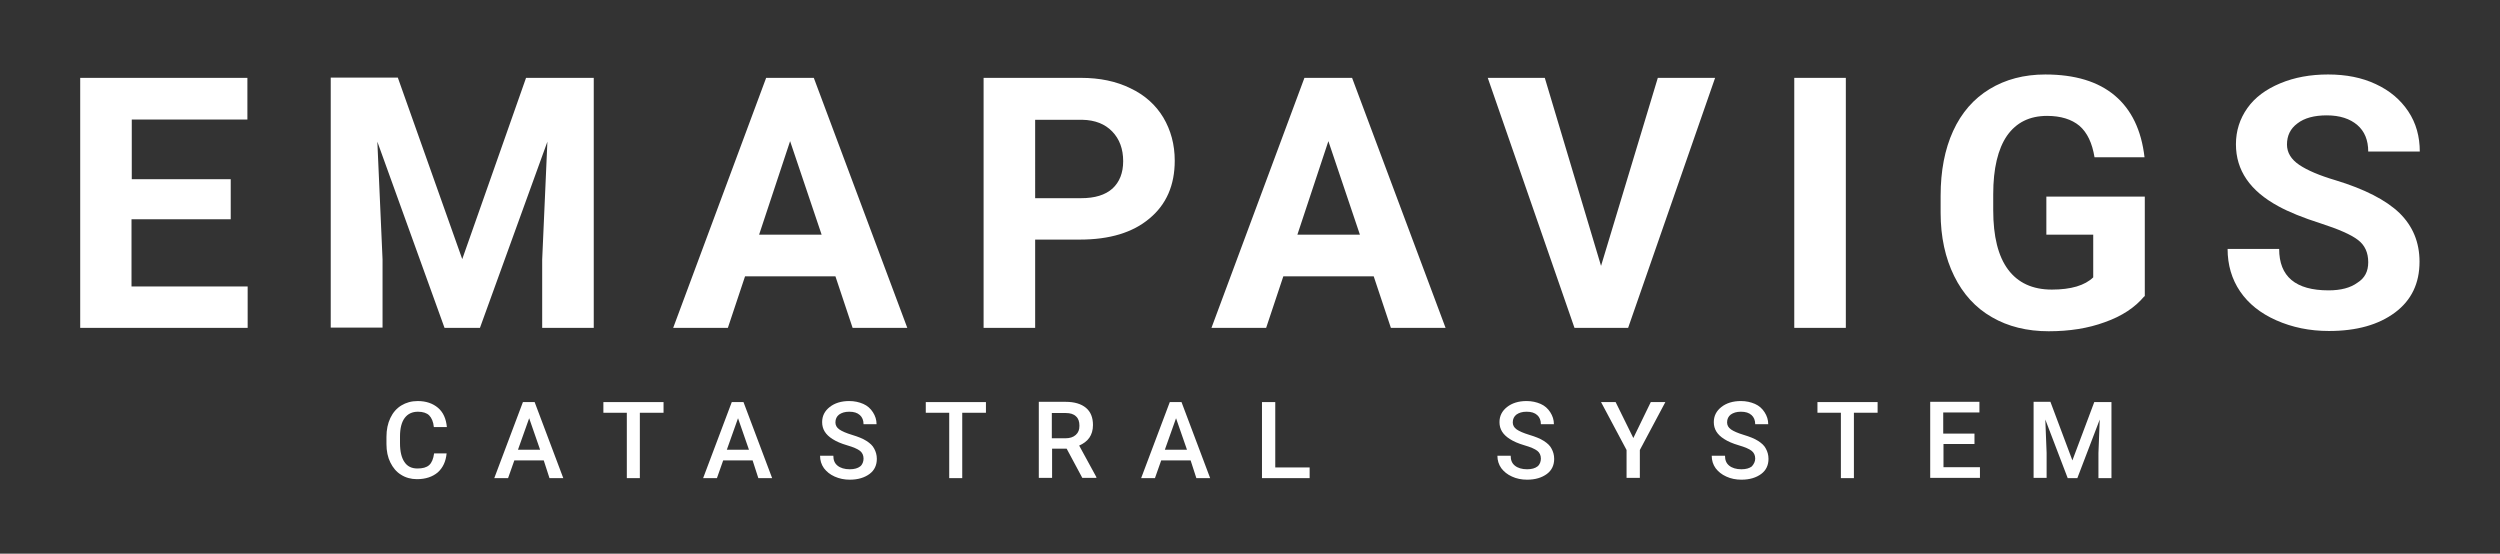 <?xml version="1.0" encoding="utf-8"?>
<!-- Generator: Adobe Illustrator 20.1.0, SVG Export Plug-In . SVG Version: 6.00 Build 0)  -->
<svg version="1.1" id="Capa_1" xmlns="http://www.w3.org/2000/svg" xmlns:xlink="http://www.w3.org/1999/xlink" x="0px" y="0px"
	 viewBox="0 0 960 212.6" style="enable-background:new 0 0 960 212.6;" xml:space="preserve">
<rect x="0" y="0" width="960" height="212.6" fill="#333333" stroke="none"/>
<style type="text/css">
	.st0{fill:#FFFFFF;}
</style>
<g>
	<g>
		<path class="st0" d="M88.5,84.2h-38V110h44.6v15.9H30.8v-96H95v16H50.6v22.9h38V84.2z"/>
		<path class="st0" d="M152.8,29.9l24.7,69.6L202,29.9h26v96h-19.8V99.7l2-45.3l-25.9,71.5h-13.6l-25.8-71.5l2,45.2v26.2H127v-96
			H152.8z"/>
		<path class="st0" d="M320.8,106.1h-34.7l-6.6,19.8h-21l35.7-96h18.3l35.9,96h-21L320.8,106.1z M291.5,90.1h24l-12.1-35.9
			L291.5,90.1z"/>
		<path class="st0" d="M397.5,92.1v33.8h-19.8v-96h37.4c7.2,0,13.5,1.3,19,4c5.5,2.6,9.7,6.4,12.6,11.2c2.9,4.9,4.4,10.4,4.4,16.6
			c0,9.4-3.2,16.8-9.7,22.2c-6.4,5.4-15.3,8.1-26.7,8.1H397.5z M397.5,76.1h17.7c5.2,0,9.2-1.2,12-3.7c2.7-2.5,4.1-6,4.1-10.5
			c0-4.7-1.4-8.5-4.2-11.4c-2.8-2.9-6.6-4.4-11.5-4.5h-18.1V76.1z"/>
		<path class="st0" d="M527.5,106.1h-34.7l-6.6,19.8h-21l35.7-96h18.3l35.9,96h-21L527.5,106.1z M498.2,90.1h24l-12.1-35.9
			L498.2,90.1z"/>
		<path class="st0" d="M614.8,102.1l21.8-72.2h22l-33.4,96h-20.6l-33.3-96h21.9L614.8,102.1z"/>
		<path class="st0" d="M708.8,125.9h-19.8v-96h19.8V125.9z"/>
		<path class="st0" d="M823.4,113.8c-3.6,4.3-8.6,7.6-15.1,9.9c-6.5,2.4-13.7,3.5-21.6,3.5c-8.3,0-15.6-1.8-21.8-5.4
			c-6.3-3.6-11.1-8.9-14.5-15.8c-3.4-6.9-5.2-15-5.2-24.3v-6.5c0-9.6,1.6-17.9,4.8-24.9c3.2-7,7.9-12.4,14-16.1
			c6.1-3.7,13.2-5.6,21.4-5.6c11.4,0,20.3,2.7,26.7,8.1c6.4,5.4,10.2,13.3,11.4,23.7h-19.2c-0.9-5.5-2.8-9.5-5.8-12.1
			c-3-2.5-7.2-3.8-12.4-3.8c-6.7,0-11.8,2.5-15.4,7.6c-3.5,5.1-5.3,12.6-5.3,22.5v6.1c0,10.1,1.9,17.7,5.7,22.8
			c3.8,5.1,9.4,7.7,16.8,7.7c7.4,0,12.7-1.6,15.9-4.7V90.1h-18V75.5h37.8V113.8z"/>
		<path class="st0" d="M909.4,100.7c0-3.7-1.3-6.6-4-8.6c-2.6-2-7.4-4.1-14.2-6.3c-6.9-2.2-12.3-4.4-16.3-6.6
			c-10.9-5.9-16.3-13.8-16.3-23.8c0-5.2,1.5-9.8,4.4-13.9c2.9-4.1,7.1-7.2,12.6-9.5c5.5-2.3,11.6-3.4,18.4-3.4
			c6.9,0,13,1.2,18.3,3.7c5.4,2.5,9.5,6,12.5,10.5c3,4.5,4.4,9.7,4.4,15.4h-19.8c0-4.4-1.4-7.8-4.2-10.2c-2.8-2.4-6.7-3.7-11.7-3.7
			c-4.8,0-8.6,1-11.3,3.1c-2.7,2-4,4.7-4,8.1c0,3.1,1.6,5.7,4.7,7.8c3.1,2.1,7.8,4.1,13.9,5.9c11.2,3.4,19.4,7.6,24.6,12.6
			c5.1,5,7.7,11.2,7.7,18.7c0,8.3-3.1,14.8-9.4,19.5c-6.3,4.7-14.7,7.1-25.4,7.1c-7.4,0-14.1-1.4-20.2-4.1
			c-6.1-2.7-10.7-6.4-13.9-11.1c-3.2-4.7-4.8-10.2-4.8-16.3h19.8c0,10.6,6.3,15.9,19,15.9c4.7,0,8.4-1,11-2.9
			C908.1,106.8,909.4,104.2,909.4,100.7z"/>
	</g>
	<g>
		<path class="st0" d="M171.5,174.1c-0.3,3.1-1.4,5.5-3.4,7.3c-2,1.7-4.7,2.6-8,2.6c-2.3,0-4.4-0.6-6.1-1.7
			c-1.8-1.1-3.1-2.7-4.1-4.7c-1-2-1.5-4.4-1.5-7.1v-2.7c0-2.8,0.5-5.2,1.5-7.3c1-2.1,2.4-3.7,4.2-4.8c1.8-1.1,3.9-1.7,6.3-1.7
			c3.2,0,5.8,0.9,7.8,2.6c2,1.7,3.1,4.2,3.4,7.4h-5c-0.2-2.1-0.9-3.6-1.8-4.5s-2.4-1.4-4.3-1.4c-2.2,0-3.9,0.8-5.1,2.4
			c-1.2,1.6-1.8,4-1.8,7.1v2.6c0,3.2,0.6,5.6,1.7,7.2c1.1,1.7,2.8,2.5,5,2.5c2,0,3.5-0.4,4.5-1.3s1.6-2.4,1.9-4.5H171.5z"/>
		<path class="st0" d="M208.8,176.8h-11.3l-2.4,6.8h-5.3l11-29.2h4.5l11,29.2h-5.3L208.8,176.8z M198.9,172.7h8.5l-4.2-12.1
			L198.9,172.7z"/>
		<path class="st0" d="M254.8,158.5h-9.1v25.1h-5v-25.1h-9v-4.1h23.1V158.5z"/>
		<path class="st0" d="M289,176.8h-11.3l-2.4,6.8h-5.3l11-29.2h4.5l11,29.2h-5.3L289,176.8z M279.1,172.7h8.5l-4.2-12.1L279.1,172.7
			z"/>
		<path class="st0" d="M331.6,176.1c0-1.3-0.5-2.3-1.4-3s-2.5-1.4-4.9-2.1c-2.4-0.7-4.2-1.5-5.6-2.4c-2.7-1.7-4-3.8-4-6.5
			c0-2.4,1-4.3,2.9-5.8s4.4-2.3,7.5-2.3c2,0,3.8,0.4,5.4,1.1c1.6,0.7,2.8,1.8,3.7,3.2c0.9,1.4,1.4,2.9,1.4,4.6h-5
			c0-1.5-0.5-2.7-1.4-3.5c-1-0.9-2.3-1.3-4.1-1.3c-1.7,0-2.9,0.4-3.9,1.1c-0.9,0.7-1.4,1.7-1.4,3c0,1.1,0.5,2,1.5,2.7
			c1,0.7,2.6,1.4,4.9,2.1c2.3,0.7,4.1,1.4,5.5,2.3c1.4,0.9,2.4,1.8,3,3c0.6,1.1,1,2.4,1,3.9c0,2.4-0.9,4.4-2.8,5.8
			c-1.9,1.4-4.4,2.2-7.6,2.2c-2.1,0-4-0.4-5.8-1.2c-1.8-0.8-3.1-1.9-4.1-3.2c-1-1.4-1.5-3-1.5-4.8h5.1c0,1.7,0.5,2.9,1.6,3.8
			c1.1,0.9,2.7,1.4,4.7,1.4c1.8,0,3.1-0.4,4-1.1S331.6,177.2,331.6,176.1z"/>
		<path class="st0" d="M378.6,158.5h-9.1v25.1h-5v-25.1h-9v-4.1h23.1V158.5z"/>
		<path class="st0" d="M409.6,172.3h-5.6v11.2h-5.1v-29.2h10.3c3.4,0,6,0.8,7.8,2.3c1.8,1.5,2.7,3.7,2.7,6.6c0,2-0.5,3.6-1.4,4.9
			c-0.9,1.3-2.3,2.3-3.9,3l6.6,12.1v0.3h-5.4L409.6,172.3z M403.9,168.3h5.2c1.7,0,3-0.4,4-1.3s1.4-2,1.4-3.5c0-1.6-0.4-2.8-1.3-3.6
			c-0.9-0.9-2.2-1.3-4-1.3h-5.3V168.3z"/>
		<path class="st0" d="M457.2,176.8h-11.3l-2.4,6.8h-5.3l11-29.2h4.5l11,29.2h-5.3L457.2,176.8z M447.3,172.7h8.5l-4.2-12.1
			L447.3,172.7z"/>
		<path class="st0" d="M489.7,179.5h13.2v4.1h-18.3v-29.2h5.1V179.5z"/>
		<path class="st0" d="M591.7,176.1c0-1.3-0.5-2.3-1.4-3c-0.9-0.7-2.5-1.4-4.9-2.1s-4.2-1.5-5.6-2.4c-2.7-1.7-4-3.8-4-6.5
			c0-2.4,1-4.3,2.9-5.8s4.4-2.3,7.5-2.3c2,0,3.8,0.4,5.4,1.1c1.6,0.7,2.8,1.8,3.7,3.2c0.9,1.4,1.4,2.9,1.4,4.6h-5
			c0-1.5-0.5-2.7-1.4-3.5c-1-0.9-2.3-1.3-4.1-1.3c-1.7,0-2.9,0.4-3.9,1.1c-0.9,0.7-1.4,1.7-1.4,3c0,1.1,0.5,2,1.5,2.7
			c1,0.7,2.6,1.4,4.9,2.1c2.3,0.7,4.1,1.4,5.5,2.3s2.4,1.8,3,3c0.6,1.1,1,2.4,1,3.9c0,2.4-0.9,4.4-2.8,5.8c-1.9,1.4-4.4,2.2-7.6,2.2
			c-2.1,0-4.1-0.4-5.8-1.2c-1.8-0.8-3.1-1.9-4.1-3.2c-1-1.4-1.5-3-1.5-4.8h5.1c0,1.7,0.5,2.9,1.6,3.8c1.1,0.9,2.7,1.4,4.7,1.4
			c1.8,0,3.1-0.4,4-1.1S591.7,177.2,591.7,176.1z"/>
		<path class="st0" d="M627.2,168.2l6.7-13.8h5.6l-9.8,18.4v10.7h-5.1v-10.7l-9.8-18.4h5.6L627.2,168.2z"/>
		<path class="st0" d="M674,176.1c0-1.3-0.5-2.3-1.4-3c-0.9-0.7-2.5-1.4-4.9-2.1s-4.2-1.5-5.6-2.4c-2.7-1.7-4-3.8-4-6.5
			c0-2.4,1-4.3,2.9-5.8c1.9-1.5,4.4-2.3,7.5-2.3c2,0,3.8,0.4,5.4,1.1c1.6,0.7,2.8,1.8,3.7,3.2c0.9,1.4,1.4,2.9,1.4,4.6h-5
			c0-1.5-0.5-2.7-1.4-3.5c-1-0.9-2.3-1.3-4.1-1.3c-1.7,0-2.9,0.4-3.9,1.1c-0.9,0.7-1.4,1.7-1.4,3c0,1.1,0.5,2,1.5,2.7
			c1,0.7,2.6,1.4,4.9,2.1c2.3,0.7,4.1,1.4,5.5,2.3s2.4,1.8,3,3c0.6,1.1,1,2.4,1,3.9c0,2.4-0.9,4.4-2.8,5.8c-1.9,1.4-4.4,2.2-7.6,2.2
			c-2.1,0-4.1-0.4-5.8-1.2c-1.8-0.8-3.1-1.9-4.1-3.2c-1-1.4-1.5-3-1.5-4.8h5.1c0,1.7,0.5,2.9,1.6,3.8c1.1,0.9,2.7,1.4,4.7,1.4
			c1.8,0,3.1-0.4,4-1.1C673.5,178.2,674,177.2,674,176.1z"/>
		<path class="st0" d="M721,158.5h-9.1v25.1h-5v-25.1h-9v-4.1H721V158.5z"/>
		<path class="st0" d="M758.3,170.5h-12v8.9h14v4.1h-19.1v-29.2h18.9v4.1h-13.9v8.1h12V170.5z"/>
		<path class="st0" d="M787.4,154.4l8.4,22.4l8.4-22.4h6.6v29.2h-5v-9.6l0.5-12.9l-8.6,22.5H794l-8.6-22.5l0.5,12.8v9.6h-5v-29.2
			H787.4z"/>
	</g>
</g>
</svg>

